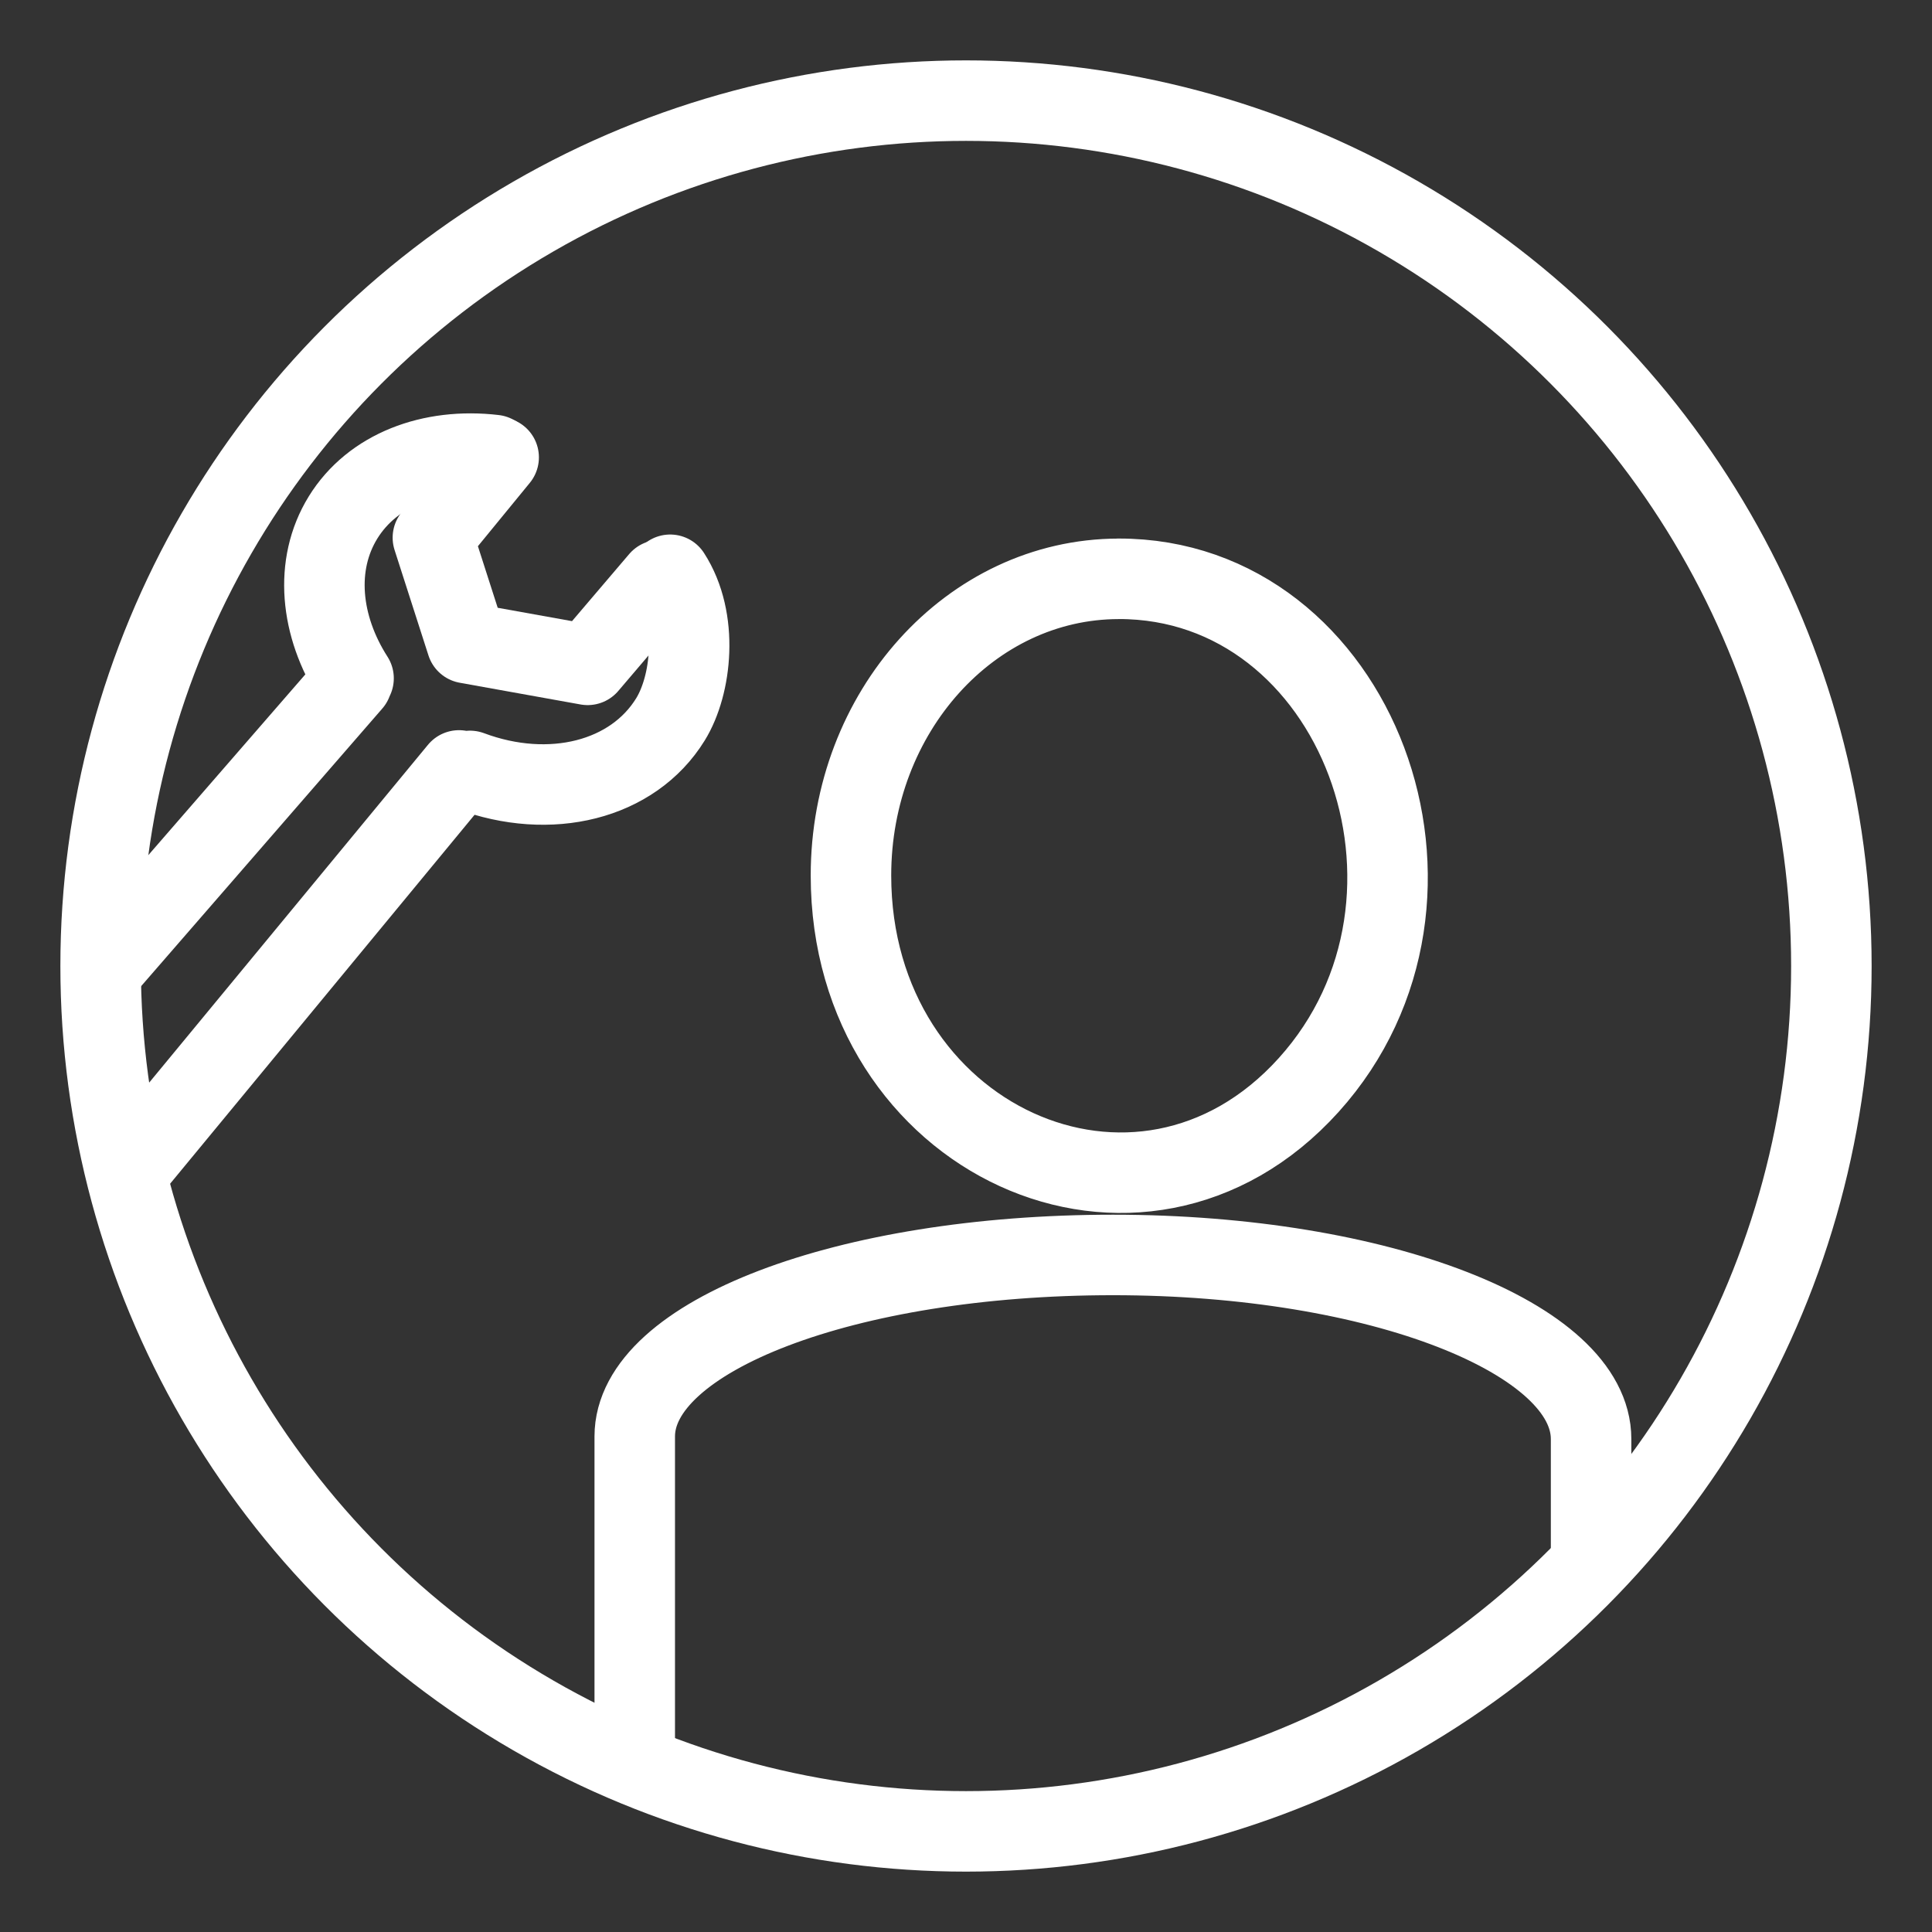 <?xml version="1.0" encoding="UTF-8"?><svg id="b" xmlns="http://www.w3.org/2000/svg" viewBox="0 0 48 48"><rect x="0" y="0" width="48" height="48" fill="#333333" stroke="none"/><defs><style>.e{stroke-width:2px;fill:none;stroke:#fff;stroke-linecap:round;stroke-linejoin:round;}</style></defs><circle id="c" class="e" cx="24" cy="24" r="21.5"/><path id="d" class="e" d="m15.77,43.728v-8.04c0-2.485,5.237-4.509,11.88-4.509s11.88,2.086,11.88,4.572v3.089"/><path class="e" d="m27.789,14.38c5.936-.012,8.918,7.928,4.725,12.577-4.193,4.65-11.372,1.364-11.372-5.206,0-4.065,2.974-7.363,6.646-7.37h0l.001-.001ZM2.559,24.067l6.184-7.119m-5.321,11.865l7.982-9.672m.872-7.836c-1.56-.184-3.02.362-3.754,1.553-.723,1.174-.57,2.696.262,3.995m2.893,2.3c1.992.744,4.047.234,4.98-1.28.523-.847.712-2.482-.007-3.593"/><path class="e" d="m12.389,11.363l-1.634,1.995.842,2.62,3.003.54,1.793-2.104"/></svg>
